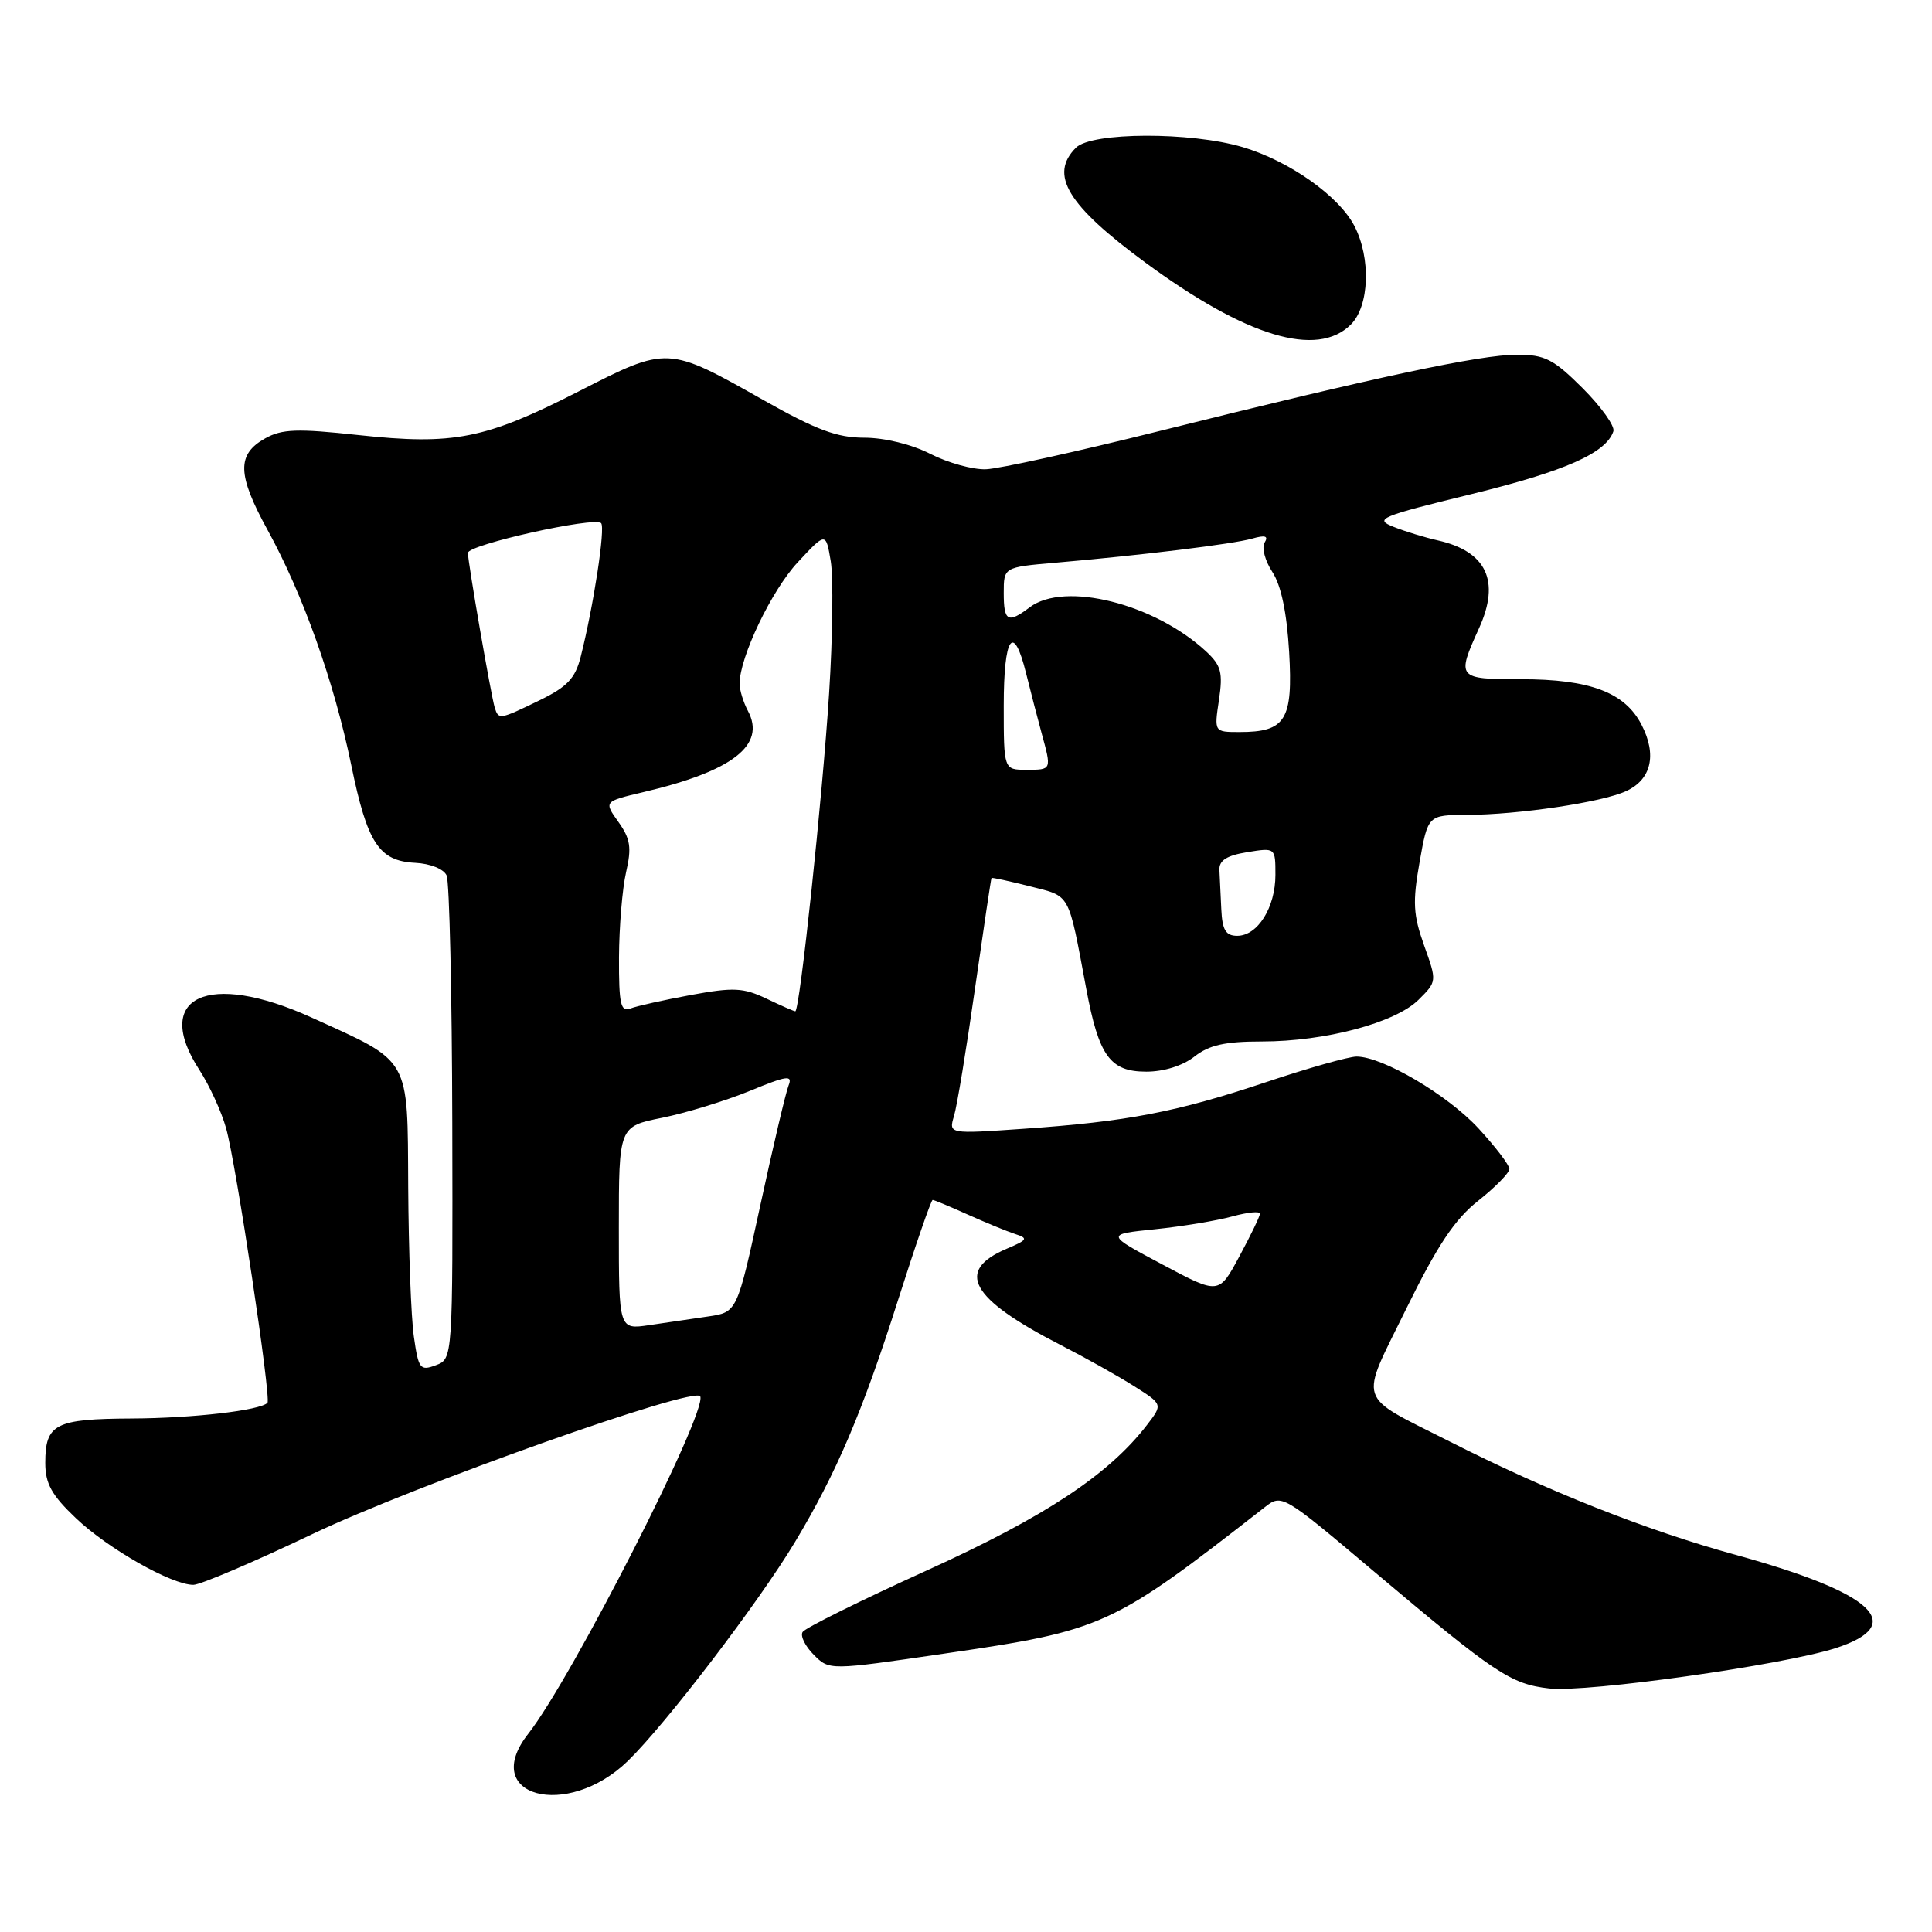<?xml version="1.0" encoding="UTF-8" standalone="no"?>
<!DOCTYPE svg PUBLIC "-//W3C//DTD SVG 1.1//EN" "http://www.w3.org/Graphics/SVG/1.1/DTD/svg11.dtd" >
<svg xmlns="http://www.w3.org/2000/svg" xmlns:xlink="http://www.w3.org/1999/xlink" version="1.1" viewBox="0 0 256 256">
 <g >
 <path fill="currentColor"
d=" M 83.20 233.33 C 88.24 228.43 100.55 212.31 105.35 204.31 C 110.83 195.19 114.29 187.07 119.00 172.25 C 121.32 164.96 123.38 159.00 123.58 159.00 C 123.78 159.00 125.87 159.87 128.22 160.93 C 130.58 161.99 133.40 163.15 134.50 163.51 C 136.28 164.08 136.17 164.29 133.40 165.46 C 126.52 168.38 128.56 172.06 140.46 178.18 C 143.74 179.86 148.15 182.33 150.25 183.66 C 154.08 186.08 154.08 186.08 152.00 188.79 C 146.92 195.40 138.47 200.98 122.81 208.09 C 114.08 212.05 106.67 215.72 106.35 216.25 C 106.02 216.77 106.69 218.13 107.83 219.27 C 109.89 221.34 109.89 221.34 125.06 219.12 C 146.29 216.02 147.23 215.59 167.58 199.72 C 169.85 197.94 169.93 197.99 182.05 208.22 C 198.14 221.79 200.18 223.15 205.28 223.73 C 210.30 224.29 236.28 220.63 243.25 218.38 C 252.83 215.28 248.31 211.07 230.00 206.03 C 218.10 202.76 205.11 197.61 192.05 190.99 C 179.59 184.68 180.08 186.17 186.34 173.41 C 190.48 164.99 192.75 161.57 195.89 159.09 C 198.15 157.30 200.00 155.41 200.00 154.89 C 200.00 154.38 198.16 151.96 195.92 149.53 C 191.81 145.07 183.20 140.00 179.75 140.00 C 178.73 140.00 173.30 141.53 167.70 143.41 C 155.89 147.36 149.33 148.62 135.60 149.57 C 125.70 150.26 125.70 150.26 126.41 147.88 C 126.81 146.57 128.06 138.97 129.19 131.00 C 130.33 123.03 131.31 116.43 131.38 116.34 C 131.45 116.25 133.73 116.75 136.46 117.44 C 141.92 118.83 141.50 118.07 143.93 131.00 C 145.60 139.94 147.09 142.00 151.89 142.00 C 154.22 142.00 156.73 141.21 158.27 140.00 C 160.21 138.47 162.33 138.00 167.20 138.00 C 175.60 138.00 184.88 135.53 187.96 132.48 C 190.41 130.05 190.41 130.04 188.70 125.27 C 187.26 121.23 187.16 119.55 188.10 114.25 C 189.21 108.00 189.21 108.00 194.36 107.98 C 201.21 107.95 212.21 106.32 215.44 104.84 C 218.81 103.31 219.58 100.03 217.51 96.03 C 215.30 91.74 210.69 90.00 201.53 90.00 C 193.08 90.00 192.97 89.87 195.99 83.22 C 198.82 76.98 196.97 73.05 190.50 71.60 C 188.85 71.23 186.22 70.43 184.66 69.81 C 182.04 68.77 182.83 68.44 195.02 65.46 C 207.40 62.43 212.82 60.03 213.78 57.15 C 214.01 56.48 212.18 53.92 209.73 51.46 C 205.84 47.58 204.71 47.00 201.00 47.00 C 196.16 47.00 182.38 49.94 153.65 57.11 C 142.73 59.84 132.38 62.12 130.65 62.18 C 128.92 62.25 125.61 61.33 123.29 60.15 C 120.81 58.88 117.21 58.00 114.53 58.00 C 110.93 58.00 108.17 56.97 101.24 53.06 C 88.43 45.82 88.50 45.82 76.62 51.89 C 64.28 58.19 60.10 59.01 47.51 57.65 C 39.38 56.77 37.38 56.84 35.15 58.08 C 31.35 60.21 31.42 62.87 35.47 70.25 C 40.15 78.76 44.27 90.35 46.54 101.36 C 48.67 111.74 50.21 114.09 55.02 114.33 C 57.01 114.43 58.79 115.14 59.18 116.00 C 59.55 116.83 59.89 131.58 59.93 148.78 C 60.00 180.06 60.00 180.06 57.75 180.90 C 55.67 181.68 55.45 181.40 54.84 177.12 C 54.47 174.58 54.14 165.67 54.09 157.32 C 53.99 139.88 54.54 140.84 41.27 134.82 C 27.56 128.59 20.12 132.07 26.42 141.77 C 27.75 143.82 29.35 147.30 29.96 149.50 C 31.28 154.18 35.96 185.32 35.44 185.88 C 34.48 186.89 25.56 187.92 17.45 187.96 C 7.30 188.01 6.00 188.67 6.00 193.85 C 6.00 196.59 6.84 198.11 10.05 201.16 C 14.30 205.21 22.75 210.00 25.62 210.00 C 26.54 210.00 33.64 206.97 41.40 203.27 C 54.96 196.80 92.19 183.58 92.79 185.03 C 93.69 187.22 75.74 222.43 69.99 229.74 C 63.47 238.03 75.11 241.19 83.20 233.33 Z  M 179.00 43.00 C 181.45 40.55 181.68 34.21 179.46 29.93 C 177.41 25.97 170.83 21.32 164.65 19.49 C 157.77 17.45 144.65 17.49 142.57 19.57 C 138.99 23.15 141.43 27.18 151.75 34.78 C 165.13 44.63 174.53 47.47 179.00 43.00 Z  M 82.00 162.72 C 82.00 149.26 82.00 149.26 87.75 148.11 C 90.91 147.47 96.12 145.87 99.33 144.56 C 104.28 142.52 105.05 142.41 104.49 143.83 C 104.12 144.75 102.44 151.89 100.75 159.69 C 97.67 173.88 97.67 173.88 93.83 174.44 C 91.73 174.75 88.20 175.26 86.00 175.59 C 82.00 176.18 82.00 176.18 82.00 162.72 Z  M 154.00 167.54 C 146.50 163.55 146.50 163.55 153.05 162.88 C 156.65 162.51 161.27 161.74 163.30 161.18 C 165.34 160.62 166.98 160.46 166.95 160.83 C 166.93 161.20 165.69 163.76 164.20 166.52 C 161.50 171.54 161.50 171.54 154.00 167.54 Z  M 82.02 126.86 C 82.04 122.81 82.46 117.73 82.96 115.57 C 83.71 112.31 83.54 111.16 81.94 108.91 C 80.01 106.20 80.01 106.20 85.25 104.96 C 97.09 102.18 101.53 98.73 99.10 94.19 C 98.50 93.06 98.00 91.44 98.00 90.60 C 98.00 87.09 102.24 78.22 105.71 74.50 C 109.43 70.50 109.43 70.50 110.08 74.37 C 110.43 76.50 110.34 84.38 109.86 91.87 C 108.99 105.58 105.97 134.00 105.38 134.00 C 105.21 134.00 103.49 133.25 101.55 132.32 C 98.50 130.87 97.19 130.80 91.55 131.84 C 87.98 132.50 84.38 133.30 83.53 133.63 C 82.24 134.12 82.00 133.06 82.02 126.86 Z  M 161.83 120.50 C 161.74 118.58 161.63 116.22 161.58 115.27 C 161.52 114.02 162.54 113.36 165.25 112.92 C 169.00 112.31 169.00 112.31 169.00 115.93 C 169.00 120.24 166.65 124.00 163.94 124.00 C 162.42 124.00 161.96 123.24 161.83 120.50 Z  M 133.00 93.50 C 133.00 84.28 134.29 82.43 135.97 89.25 C 136.55 91.59 137.47 95.13 138.01 97.12 C 139.36 102.05 139.38 102.00 136.00 102.00 C 133.00 102.00 133.00 102.00 133.00 93.50 Z  M 161.52 92.75 C 162.06 89.11 161.81 88.18 159.83 86.33 C 152.98 79.98 141.05 76.99 136.44 80.47 C 133.55 82.65 133.00 82.35 133.00 78.58 C 133.00 75.16 133.00 75.16 139.75 74.57 C 151.29 73.57 163.39 72.09 165.91 71.37 C 167.65 70.87 168.11 71.02 167.57 71.89 C 167.16 72.55 167.62 74.30 168.59 75.78 C 169.76 77.57 170.51 81.15 170.82 86.40 C 171.34 95.41 170.36 97.00 164.25 97.00 C 160.88 97.00 160.88 97.00 161.52 92.75 Z  M 65.55 93.75 C 65.06 92.13 62.00 74.51 62.00 73.26 C 62.00 72.17 78.76 68.43 79.65 69.32 C 80.24 69.90 78.64 80.36 76.94 87.04 C 76.22 89.89 75.16 91.01 71.50 92.79 C 66.19 95.37 66.06 95.39 65.55 93.75 Z "/>
</g>
</svg>
